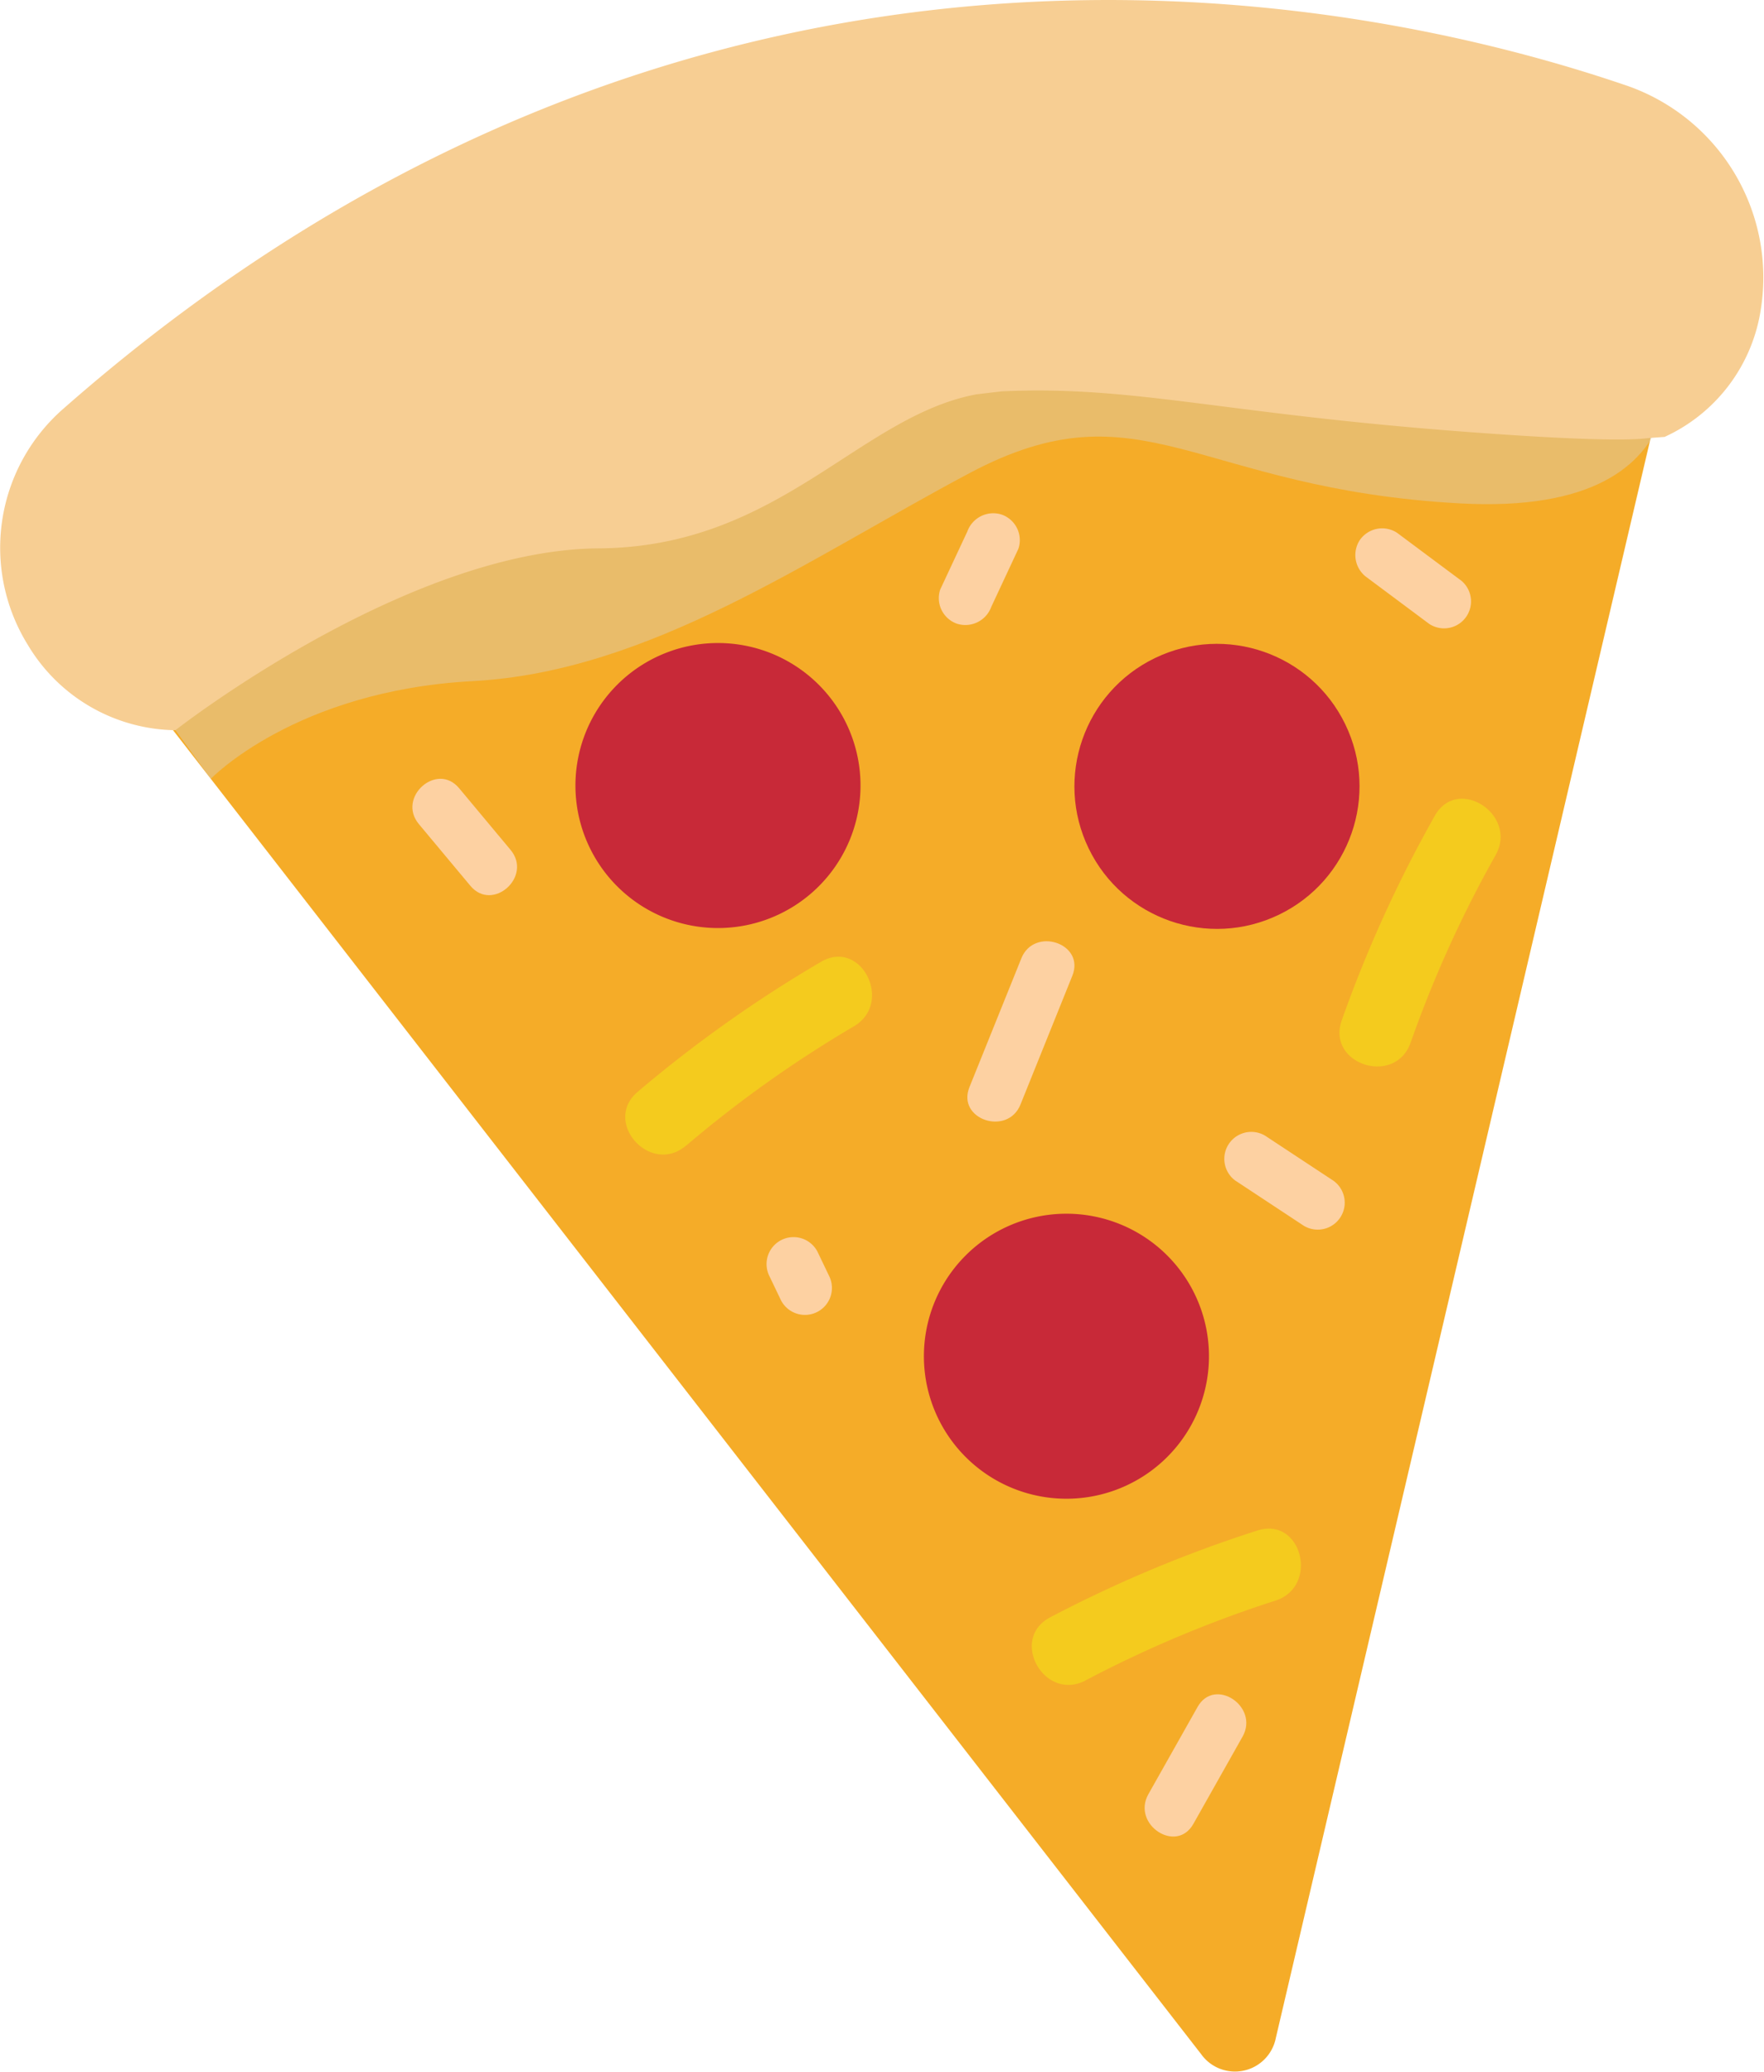<svg xmlns="http://www.w3.org/2000/svg" width="73.155" height="85.928" viewBox="0 0 73.155 85.928">
  <g id="Group_265" data-name="Group 265" transform="translate(-643.528 -588.4)">
    <path id="Path_210" data-name="Path 210" d="M802.559,48.5h0l42.78,55.1a1.726,1.726,0,0,0,3.1-.673l15.625-66.71h0C824.386,27.642,802.559,48.5,802.559,48.5Z" transform="translate(-152 570)" fill="#f5ac28"/>
    <path id="Path_211" data-name="Path 211" d="M804.27,50.705s3.506-3.661,10.857-4.053,13.921-5.075,20.609-8.628c7.146-3.795,9.34.662,20.355,1.257s8.423-7.521,8.423-7.521l-23.976-3.274-39.31,15.448,1.577,4.754Z" transform="translate(-152 570)" fill="#d6d6d6" opacity="0.38" style="mix-blend-mode: multiply;isolation: isolate"/>
    <path id="Path_212" data-name="Path 212" d="M862.838,21.9c-10.719-3.64-38.436-9.615-64.654,13.428a7.654,7.654,0,0,0-1.5,9.824,7.239,7.239,0,0,0,6.117,3.536s9.566-7.49,17.558-7.543c7.461-.049,10.779-5.462,15.644-6.385q.535-.067,1.079-.128c5.468-.249,9.057.917,19.242,1.68,3.785.284,5.823.344,6.893.308h0c.3-.01.517-.028.681-.05l.663-.048a6.963,6.963,0,0,0,3.991-5.3A8.421,8.421,0,0,0,862.838,21.9Z" transform="translate(-152 570)" fill="#f7ce93"/>
    <path id="Path_213" data-name="Path 213" d="M831.093,49.792a5.911,5.911,0,1,1-6.977-4.6A5.91,5.91,0,0,1,831.093,49.792Z" transform="translate(-152 570)" fill="#c82938"/>
    <circle id="Ellipse_4" data-name="Ellipse 4" cx="5.911" cy="5.911" r="5.911" transform="translate(686.101 618.273) rotate(-25.836)" fill="#c82938"/>
    <path id="Path_214" data-name="Path 214" d="M845.544,73.463a5.911,5.911,0,1,1-6.977-4.6A5.911,5.911,0,0,1,845.544,73.463Z" transform="translate(-152 570)" fill="#c82938"/>
    <path id="Path_215" data-name="Path 215" d="M837.884,58.152q-1.075,2.67-2.152,5.341c-.539,1.338,1.582,2.048,2.118.718L840,58.87c.539-1.339-1.582-2.048-2.117-.718Z" transform="translate(-152 570)" fill="#fdd1a2"/>
    <path id="Path_216" data-name="Path 216" d="M812.9,52.583l2.137,2.561c.922,1.1,2.587-.387,1.664-1.493l-2.136-2.561c-.922-1.1-2.588.387-1.665,1.493Z" transform="translate(-152 570)" fill="#fdd1a2"/>
    <path id="Path_217" data-name="Path 217" d="M835.646,40.443q-.564,1.206-1.127,2.412a1.125,1.125,0,0,0,.7,1.417,1.145,1.145,0,0,0,1.418-.7l1.126-2.412a1.125,1.125,0,0,0-.7-1.418,1.143,1.143,0,0,0-1.417.7Z" transform="translate(-152 570)" fill="#fdd1a2"/>
    <path id="Path_218" data-name="Path 218" d="M846.772,67.377l2.827,1.866a1.119,1.119,0,0,0,1.232-1.866L848,65.51a1.119,1.119,0,0,0-1.231,1.867Z" transform="translate(-152 570)" fill="#fdd1a2"/>
    <path id="Path_219" data-name="Path 219" d="M845.193,89.2q-1.02,1.811-2.041,3.621c-.7,1.248,1.158,2.488,1.866,1.231q1.021-1.811,2.041-3.621c.7-1.248-1.158-2.487-1.866-1.231Z" transform="translate(-152 570)" fill="#fdd1a2"/>
    <path id="Path_220" data-name="Path 220" d="M852.23,42.362l2.569,1.916a1.118,1.118,0,1,0,1.232-1.866l-2.57-1.916a1.127,1.127,0,0,0-1.548.317,1.139,1.139,0,0,0,.317,1.549Z" transform="translate(-152 570)" fill="#fdd1a2"/>
    <path id="Path_221" data-name="Path 221" d="M827.44,71.339l.474.99a1.118,1.118,0,1,0,1.993-1.015l-.474-.99a1.118,1.118,0,0,0-1.993,1.015Z" transform="translate(-152 570)" fill="#fdd1a2"/>
    <path id="Path_222" data-name="Path 222" d="M823.981,65.921a49.111,49.111,0,0,1,6.956-4.949c1.656-.974.309-3.659-1.363-2.676a53.528,53.528,0,0,0-7.6,5.39c-1.474,1.25.529,3.487,2,2.235Z" transform="translate(-152 570)" fill="#f4cb1e"/>
    <path id="Path_223" data-name="Path 223" d="M854.029,61.645a49,49,0,0,1,3.523-7.776c.941-1.675-1.574-3.318-2.524-1.627a53.728,53.728,0,0,0-3.856,8.479c-.644,1.822,2.212,2.748,2.857.924Z" transform="translate(-152 570)" fill="#f4cb1e"/>
    <path id="Path_224" data-name="Path 224" d="M840.548,88.1a49.139,49.139,0,0,1,7.87-3.308c1.829-.587,1.1-3.5-.745-2.909a53.654,53.654,0,0,0-8.592,3.6c-1.711.9-.246,3.518,1.467,2.619Z" transform="translate(-152 570)" fill="#f4cb1e"/>
  </g>
</svg>
